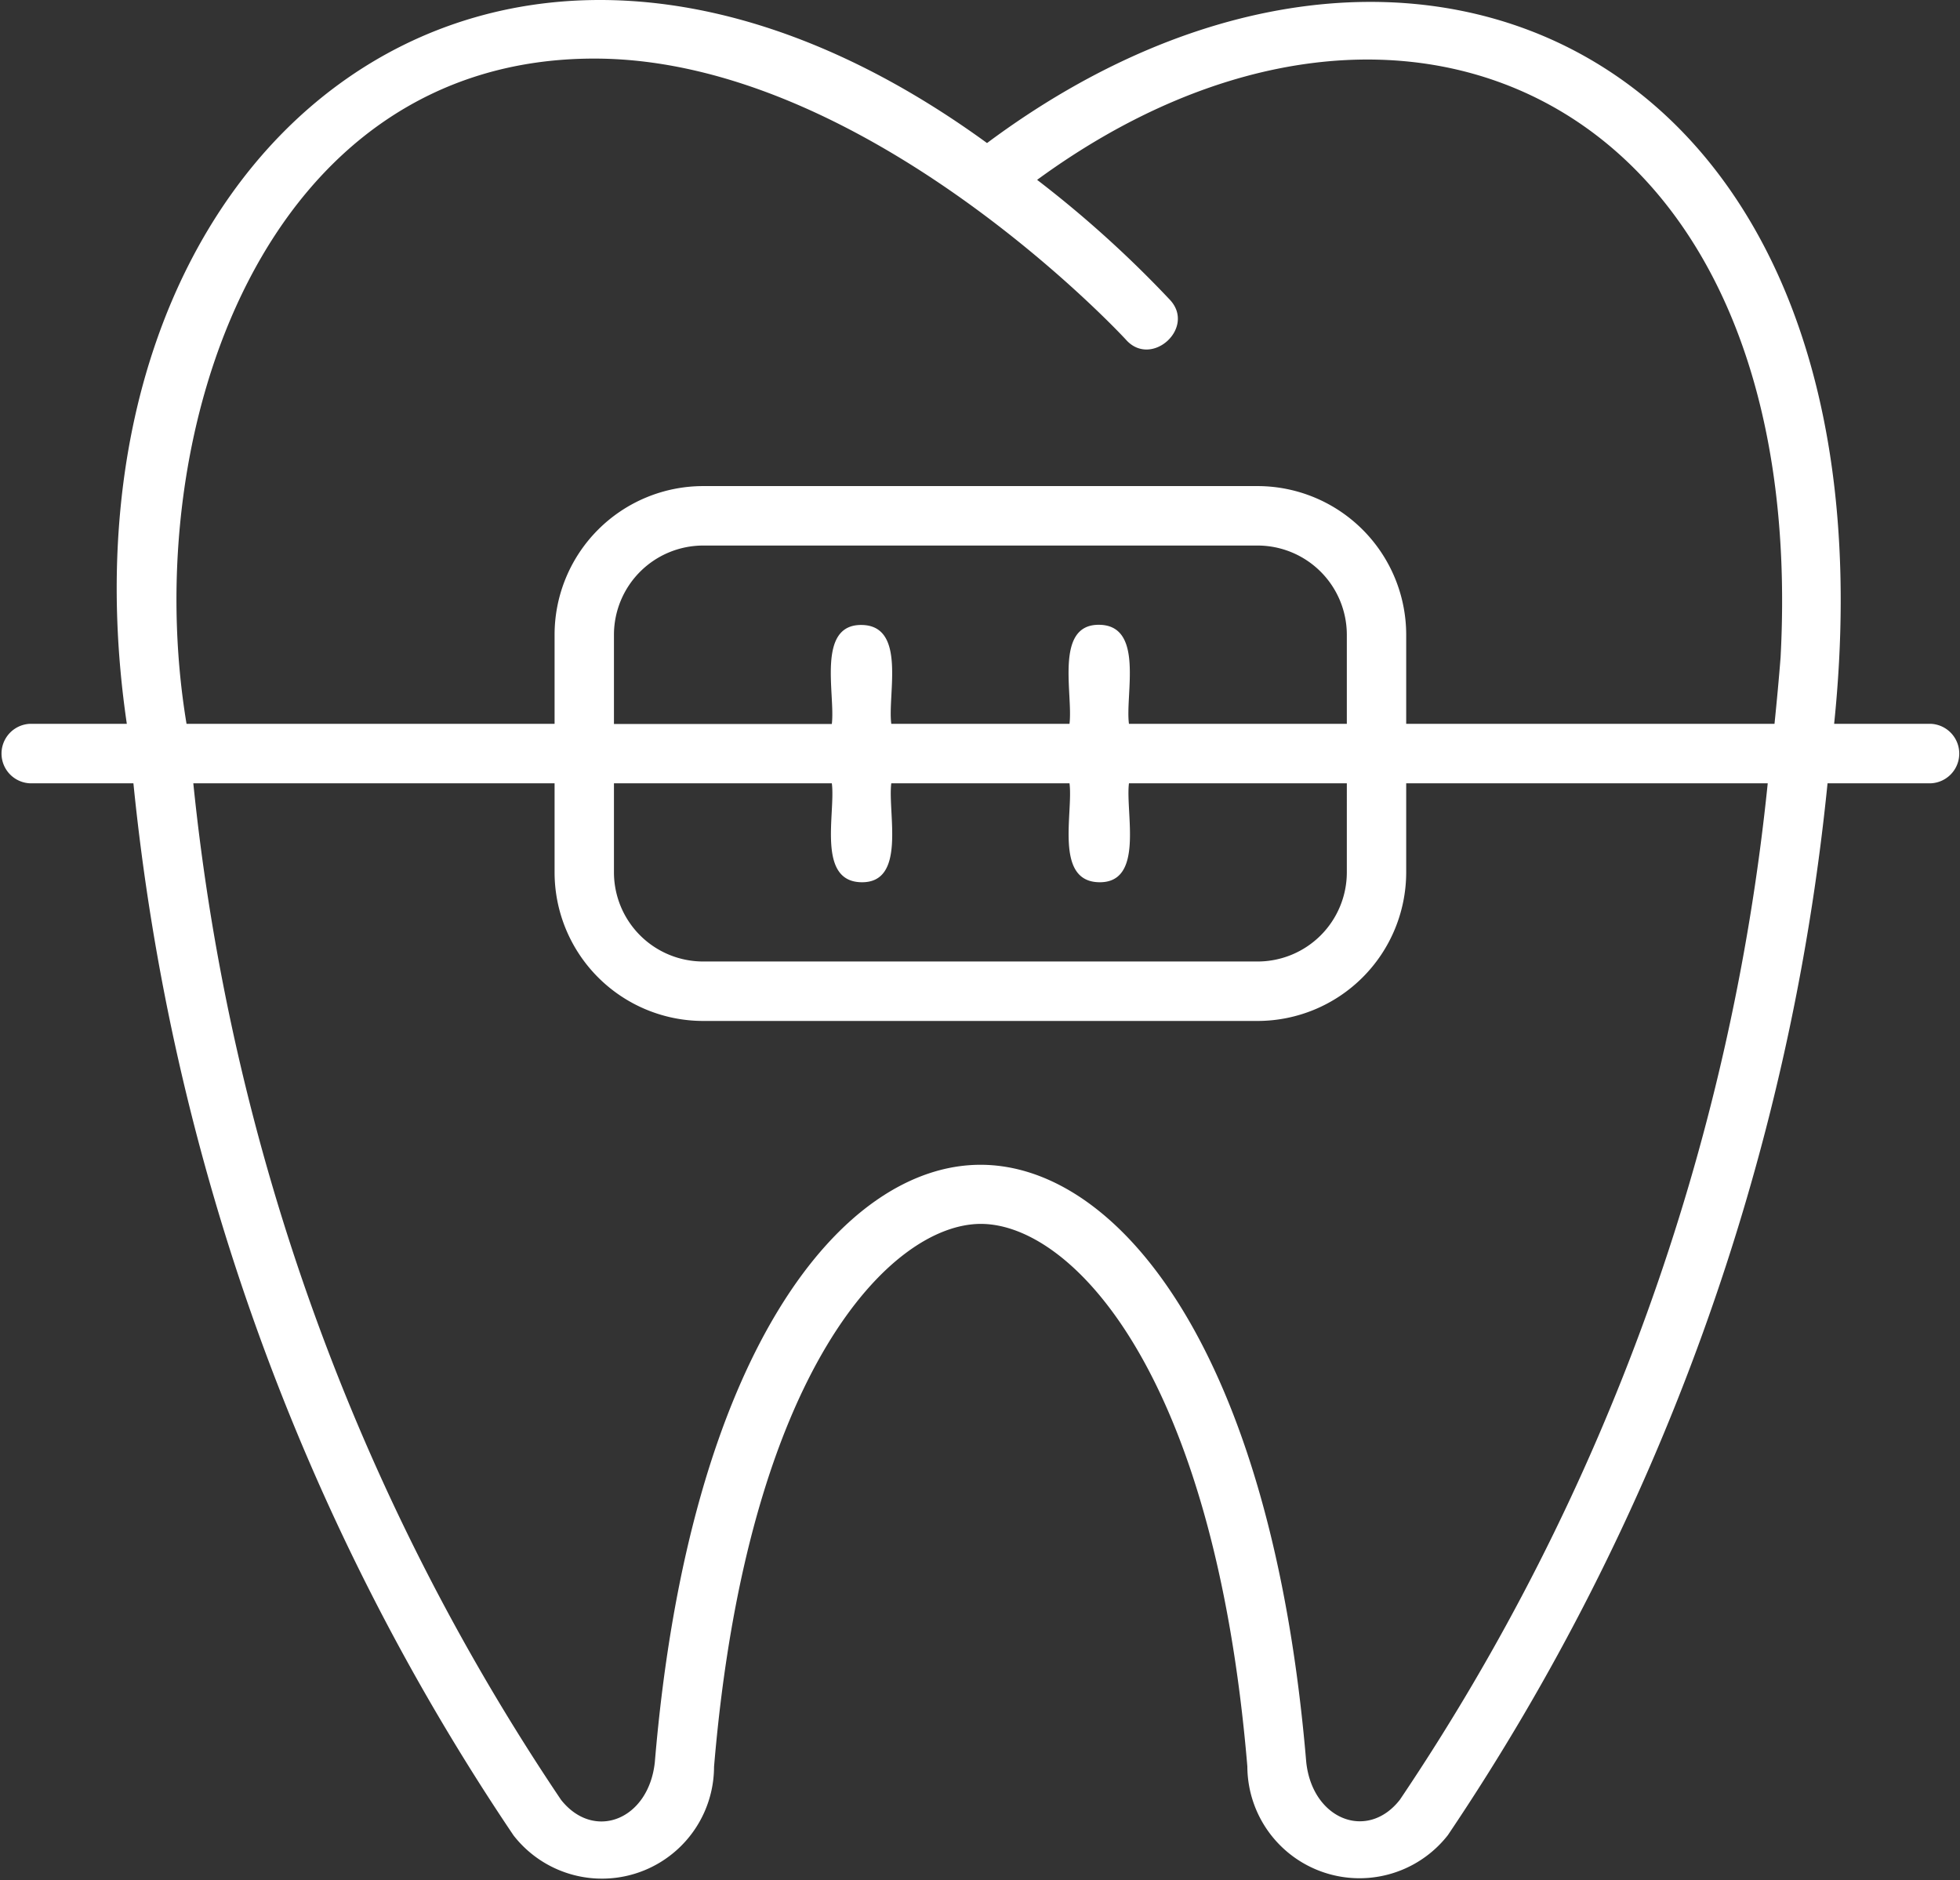 <?xml version="1.0" ?><svg viewBox="0 0 22.58 21.66" xmlns="http://www.w3.org/2000/svg"><rect x="0" y="0" width="22.58" height="21.66" fill="#333333" stroke="none"/><defs><style>.cls-1{fill:#fff;}</style></defs><g data-name="Layer 2" id="Layer_2"><g data-name="Layer 1" id="Layer_1-2"><path class="cls-1" d="M22.247,8.339H21.13C21.928.6,16.268-2,11.371,1.648,5.633-2.525.5,1.785,1.461,8.339H.342a.343.343,0,0,0,0,.685H1.537a26.379,26.379,0,0,0,4.38,12.122,1.291,1.291,0,0,0,2.309-.791C8.61,15.768,10.272,14.1,11.3,14.1s2.685,1.665,3.07,6.251a1.292,1.292,0,0,0,2.31.791A26.385,26.385,0,0,0,21.054,9.024h1.193A.343.343,0,0,0,22.247,8.339ZM16.128,20.733c-.374.481-1.012.229-1.08-.437-.4-4.751-2.172-6.877-3.752-6.877S7.942,15.546,7.544,20.3c-.07.666-.7.914-1.08.436A25.608,25.608,0,0,1,2.227,9.024H6.389V10.05A1.713,1.713,0,0,0,8.1,11.762h6.389A1.714,1.714,0,0,0,16.2,10.05V9.024h4.165A25.6,25.6,0,0,1,16.128,20.733ZM15.516,8.339h-2.51c-.045-.338.178-1.134-.342-1.141s-.3.8-.343,1.141H10.268C10.223,8,10.446,7.205,9.925,7.2s-.3.8-.342,1.141H7.073V7.312A1.029,1.029,0,0,1,8.1,6.285h6.389a1.029,1.029,0,0,1,1.027,1.027Zm-5.933.685c.045.34-.178,1.133.342,1.14s.3-.8.343-1.14h2.053c.045.34-.178,1.133.343,1.14s.3-.8.342-1.14h2.51V10.05a1.028,1.028,0,0,1-1.027,1.027H8.1A1.028,1.028,0,0,1,7.073,10.05V9.024Zm10.93-1.45c-.02.255-.044.51-.07.765H16.2V7.312A1.714,1.714,0,0,0,14.489,5.6H8.1A1.713,1.713,0,0,0,6.389,7.312V8.339H2.149C1.591,4.982,3.026.668,6.856.675c3.123.006,6.086,3.206,6.115,3.238.293.332.811-.138.505-.461a12.809,12.809,0,0,0-1.528-1.38C16.172-1.016,20.855,1.158,20.513,7.574Z" id="braces"/></g></g></svg>
